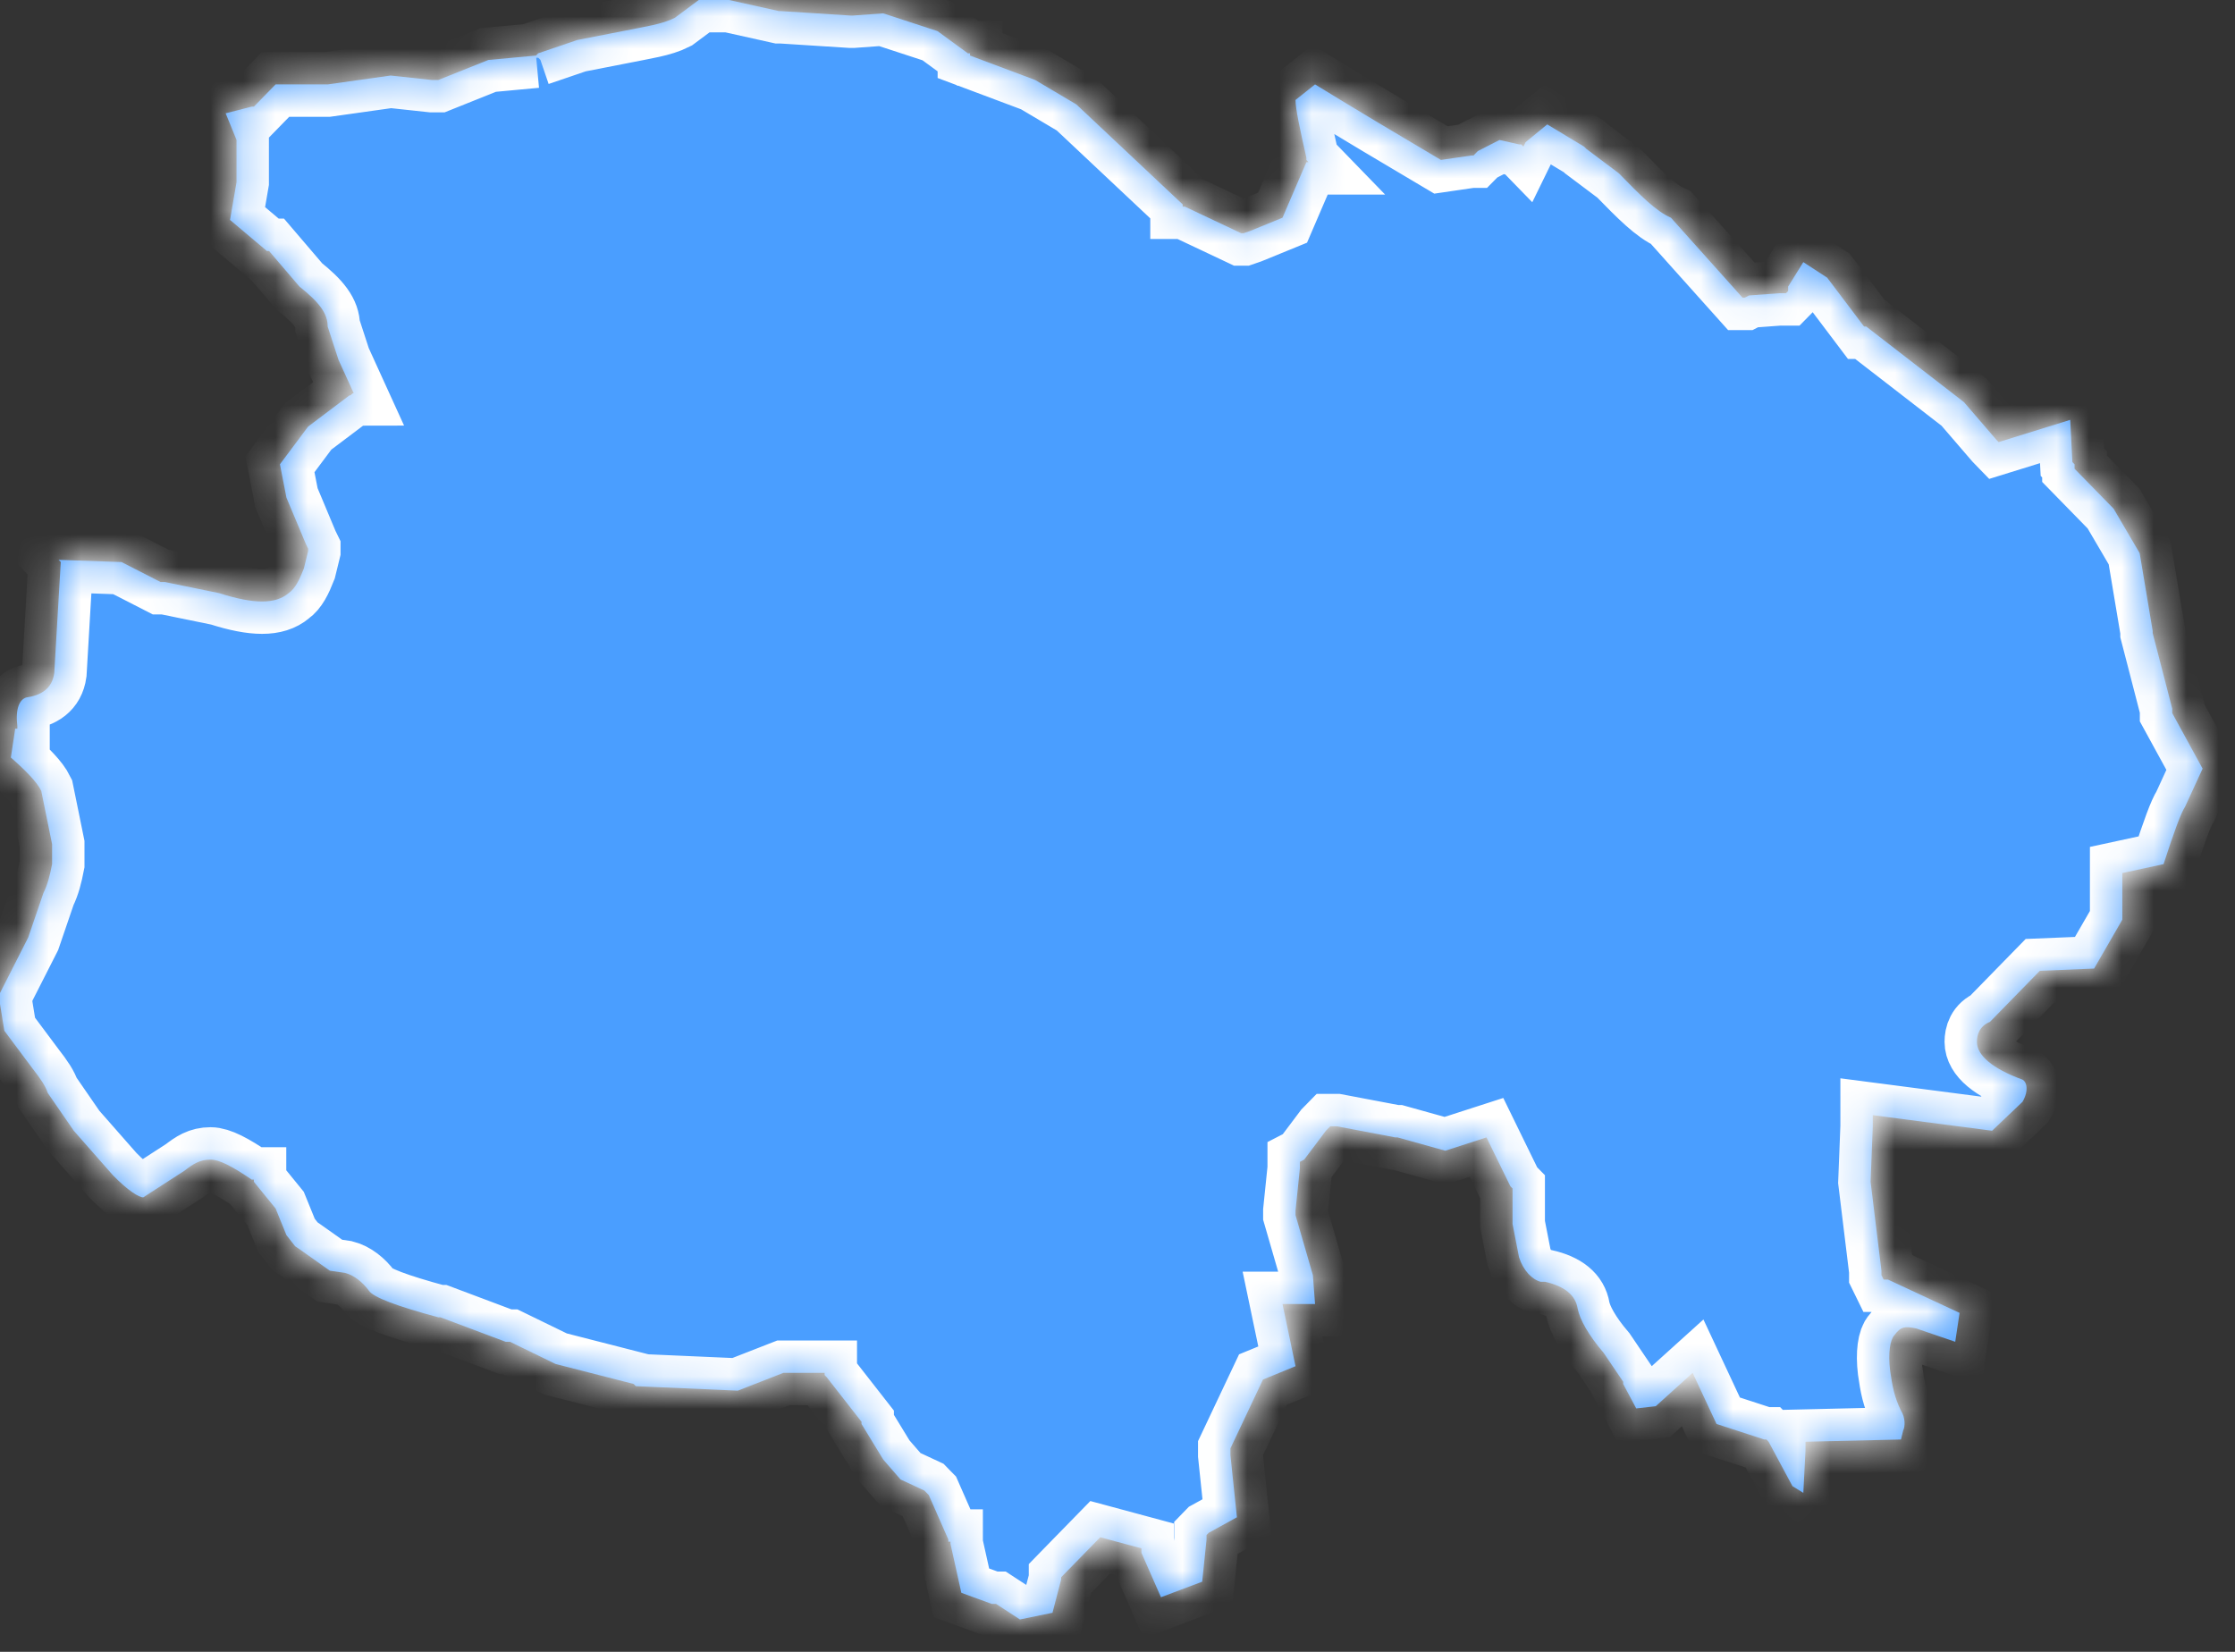 ﻿<?xml version="1.0" encoding="utf-8"?>
<svg version="1.1" xmlns:xlink="http://www.w3.org/1999/xlink" width="69px" height="51px" xmlns="http://www.w3.org/2000/svg">
  <rect width="100%" height="100%" fill="#333333" stroke="none"/>
  <defs>
    <mask fill="white" id="clip1054">
      <path d="M 40.599 2.606  C 40.599 2.606  39.996 3.086  39.996 3.086  C 39.996 3.361  40.13 3.978  40.331 4.87  C 40.331 4.87  40.331 4.938  40.331 4.938  L 40.398 5.007  L 40.331 5.007  L 39.594 6.722  L 38.589 7.133  L 38.388 7.202  L 38.321 7.202  L 36.579 6.379  L 36.512 6.379  L 36.512 6.31  L 33.23 3.224  L 31.957 2.469  L 29.947 1.715  L 29.947 1.646  L 29.88 1.646  L 28.942 0.96  L 27.267 0.412  L 26.329 0.48  L 26.262 0.48  L 24.118 0.343  L 24.051 0.343  L 22.51 0  L 21.572 0  C 21.572 0  20.835 0.549  20.835 0.549  C 20.433 0.754  19.898 0.823  19.228 0.96  C 19.228 0.96  17.821 1.235  17.821 1.235  L 16.615 1.646  L 16.548 1.715  L 16.548 1.783  L 16.548 1.715  L 15.074 1.852  L 13.533 2.469  L 13.332 2.469  L 12.059 2.332  L 10.116 2.606  L 8.508 2.606  L 7.838 3.292  L 7.771 3.292  L 6.967 3.498  L 7.302 4.321  L 7.302 5.624  L 7.101 6.79  L 8.24 7.75  L 8.307 7.75  C 8.307 7.75  9.245 8.848  9.245 8.848  C 9.848 9.328  10.116 9.671  10.116 10.082  C 10.116 10.082  10.451 11.111  10.451 11.111  C 10.451 11.111  10.92 12.14  10.92 12.14  C 10.853 12.14  10.853 12.209  10.786 12.209  C 10.786 12.209  9.513 13.169  9.513 13.169  L 8.642 14.335  L 8.843 15.364  L 9.446 16.804  L 9.513 16.941  L 9.513 17.01  C 9.513 17.01  9.379 17.558  9.379 17.558  C 9.245 17.901  9.111 18.176  8.91 18.313  C 8.508 18.656  7.838 18.656  6.767 18.313  C 6.767 18.313  5.092 17.97  5.092 17.97  L 5.025 17.97  L 4.958 17.97  L 3.752 17.353  L 1.809 17.284  L 1.876 17.353  C 1.876 17.353  1.675 20.782  1.675 20.782  C 1.608 21.262  1.273 21.468  0.804 21.536  C 0.603 21.605  0.469 21.879  0.536 22.428  C 0.536 22.428  0.536 22.497  0.536 22.497  L 0.469 22.497  C 0.469 22.497  0.335 23.388  0.335 23.388  C 0.804 23.8  1.139 24.143  1.273 24.417  C 1.273 24.417  1.608 26.063  1.608 26.063  C 1.608 26.063  1.608 26.68  1.608 26.68  C 1.541 27.023  1.474 27.298  1.34 27.572  C 1.34 27.572  0.871 28.944  0.871 28.944  L 0 30.658  L 0 31.001  L 0.134 31.824  C 0.134 31.824  1.005 32.99  1.005 32.99  C 1.273 33.333  1.407 33.539  1.474 33.745  C 1.474 33.745  2.278 34.911  2.278 34.911  C 2.278 34.911  3.484 36.283  3.484 36.283  C 3.953 36.763  4.288 36.968  4.422 36.968  C 4.422 36.968  5.695 36.145  5.695 36.145  C 5.963 35.94  6.164 35.802  6.499 35.802  C 6.767 35.802  7.168 36.008  7.771 36.42  C 7.771 36.42  7.838 36.42  7.838 36.42  L 7.838 36.488  L 8.508 37.311  L 8.843 38.134  L 9.111 38.477  L 9.312 38.615  L 10.183 39.232  C 10.183 39.232  10.652 39.3  10.652 39.3  C 10.92 39.369  11.188 39.575  11.389 39.849  C 11.523 40.055  12.26 40.329  13.533 40.672  C 13.533 40.672  13.6 40.672  13.6 40.672  L 15.61 41.427  L 15.677 41.427  L 15.744 41.427  L 17.151 42.112  L 19.563 42.73  L 19.63 42.798  L 22.778 42.936  L 24.185 42.387  L 25.458 42.387  L 25.458 42.455  L 25.525 42.524  L 26.597 43.896  L 26.597 43.964  L 27.267 45.062  L 27.803 45.679  L 28.54 46.022  L 28.607 46.091  L 28.674 46.159  L 29.277 47.531  L 29.277 47.599  L 29.344 47.599  L 29.344 47.668  L 29.679 49.177  L 30.617 49.52  L 30.684 49.52  L 30.751 49.52  L 31.488 50  L 32.493 49.794  L 32.761 48.765  L 32.761 48.697  L 32.828 48.628  L 33.967 47.462  L 35.239 47.805  L 35.239 47.942  L 35.842 49.314  L 37.115 48.834  L 37.249 47.531  L 37.249 47.462  L 37.249 47.394  L 37.316 47.325  L 38.187 46.845  L 37.986 44.925  L 37.986 44.787  L 37.986 44.719  L 38.991 42.593  L 39.996 42.181  L 39.594 40.261  L 40.599 40.261  L 40.532 39.369  L 39.996 37.517  L 39.996 37.38  L 40.13 36.077  L 40.13 35.871  L 40.264 35.802  L 40.934 34.911  L 41.068 34.774  L 41.269 34.774  L 43.078 35.117  L 43.145 35.117  L 44.619 35.528  L 45.892 35.117  L 46.629 36.626  L 46.696 36.694  L 46.696 37.791  C 46.696 37.791  46.897 38.82  46.897 38.82  C 47.031 39.232  47.299 39.506  47.567 39.575  C 47.567 39.575  47.7 39.575  47.7 39.575  C 48.303 39.712  48.638 39.986  48.705 40.398  C 48.772 40.741  49.04 41.221  49.509 41.77  C 49.509 41.77  50.112 42.661  50.112 42.661  L 50.112 42.73  L 50.514 43.484  L 51.117 43.416  L 52.256 42.387  L 52.993 43.964  L 54.467 44.444  L 54.534 44.444  L 54.601 44.513  L 55.338 45.885  L 55.673 46.091  L 55.74 44.787  L 55.74 44.719  L 55.74 44.513  L 58.688 44.444  C 58.688 44.444  58.755 44.17  58.755 44.17  C 58.822 44.033  58.822 43.759  58.688 43.553  C 58.487 43.141  58.42 42.798  58.353 42.318  C 58.286 41.77  58.353 41.358  58.487 41.221  C 58.688 40.947  58.822 40.947  59.157 41.015  C 59.157 41.015  60.363 41.427  60.363 41.427  L 60.497 40.535  L 58.286 39.506  L 58.152 39.506  L 58.085 39.369  L 58.085 39.3  L 58.085 39.232  L 57.75 36.488  L 57.817 34.774  L 57.817 34.568  L 57.817 34.431  L 61.501 34.911  C 61.501 34.911  62.439 34.019  62.439 34.019  C 62.64 33.676  62.573 33.402  62.439 33.333  C 61.501 32.99  61.033 32.579  61.033 32.167  C 61.033 31.962  61.1 31.687  61.434 31.55  C 61.434 31.55  62.975 29.973  62.975 29.973  L 64.65 29.904  L 65.521 28.395  L 65.521 26.955  C 65.521 26.955  66.794 26.68  66.794 26.68  C 67.129 25.652  67.33 25.103  67.464 24.897  C 67.464 24.897  68 23.731  68 23.731  L 67.062 22.016  L 67.062 21.948  L 67.062 21.879  L 66.459 19.547  L 66.459 19.479  L 66.057 17.078  L 65.253 15.706  L 64.047 14.472  L 64.047 14.403  L 64.047 14.335  L 63.98 14.266  L 63.913 12.963  L 61.702 13.649  L 61.635 13.58  L 60.631 12.414  L 57.616 10.082  L 57.549 10.082  L 56.41 8.573  L 55.673 8.093  L 55.204 8.848  L 55.204 8.985  L 55.137 9.053  L 55.07 9.053  L 54.936 9.053  L 53.998 9.122  L 53.864 9.191  L 53.797 9.191  C 53.797 9.191  51.586 6.722  51.586 6.722  C 51.117 6.516  50.648 6.036  49.978 5.35  C 49.978 5.35  48.973 4.595  48.973 4.595  L 48.906 4.527  L 47.767 3.841  L 47.098 4.39  L 47.031 4.527  L 46.964 4.458  L 46.897 4.458  L 46.294 4.321  L 45.624 4.664  L 45.557 4.733  L 45.49 4.801  L 45.423 4.801  C 45.423 4.801  44.485 4.938  44.485 4.938  C 43.212 4.184  41.939 3.429  40.599 2.606  Z " fill-rule="evenodd" />
    </mask>
  </defs>
  <g transform="matrix(1 0 0 1 -1898 -1863 )">
    <path d="M 40.599 2.606  C 40.599 2.606  39.996 3.086  39.996 3.086  C 39.996 3.361  40.13 3.978  40.331 4.87  C 40.331 4.87  40.331 4.938  40.331 4.938  L 40.398 5.007  L 40.331 5.007  L 39.594 6.722  L 38.589 7.133  L 38.388 7.202  L 38.321 7.202  L 36.579 6.379  L 36.512 6.379  L 36.512 6.31  L 33.23 3.224  L 31.957 2.469  L 29.947 1.715  L 29.947 1.646  L 29.88 1.646  L 28.942 0.96  L 27.267 0.412  L 26.329 0.48  L 26.262 0.48  L 24.118 0.343  L 24.051 0.343  L 22.51 0  L 21.572 0  C 21.572 0  20.835 0.549  20.835 0.549  C 20.433 0.754  19.898 0.823  19.228 0.96  C 19.228 0.96  17.821 1.235  17.821 1.235  L 16.615 1.646  L 16.548 1.715  L 16.548 1.783  L 16.548 1.715  L 15.074 1.852  L 13.533 2.469  L 13.332 2.469  L 12.059 2.332  L 10.116 2.606  L 8.508 2.606  L 7.838 3.292  L 7.771 3.292  L 6.967 3.498  L 7.302 4.321  L 7.302 5.624  L 7.101 6.79  L 8.24 7.75  L 8.307 7.75  C 8.307 7.75  9.245 8.848  9.245 8.848  C 9.848 9.328  10.116 9.671  10.116 10.082  C 10.116 10.082  10.451 11.111  10.451 11.111  C 10.451 11.111  10.92 12.14  10.92 12.14  C 10.853 12.14  10.853 12.209  10.786 12.209  C 10.786 12.209  9.513 13.169  9.513 13.169  L 8.642 14.335  L 8.843 15.364  L 9.446 16.804  L 9.513 16.941  L 9.513 17.01  C 9.513 17.01  9.379 17.558  9.379 17.558  C 9.245 17.901  9.111 18.176  8.91 18.313  C 8.508 18.656  7.838 18.656  6.767 18.313  C 6.767 18.313  5.092 17.97  5.092 17.97  L 5.025 17.97  L 4.958 17.97  L 3.752 17.353  L 1.809 17.284  L 1.876 17.353  C 1.876 17.353  1.675 20.782  1.675 20.782  C 1.608 21.262  1.273 21.468  0.804 21.536  C 0.603 21.605  0.469 21.879  0.536 22.428  C 0.536 22.428  0.536 22.497  0.536 22.497  L 0.469 22.497  C 0.469 22.497  0.335 23.388  0.335 23.388  C 0.804 23.8  1.139 24.143  1.273 24.417  C 1.273 24.417  1.608 26.063  1.608 26.063  C 1.608 26.063  1.608 26.68  1.608 26.68  C 1.541 27.023  1.474 27.298  1.34 27.572  C 1.34 27.572  0.871 28.944  0.871 28.944  L 0 30.658  L 0 31.001  L 0.134 31.824  C 0.134 31.824  1.005 32.99  1.005 32.99  C 1.273 33.333  1.407 33.539  1.474 33.745  C 1.474 33.745  2.278 34.911  2.278 34.911  C 2.278 34.911  3.484 36.283  3.484 36.283  C 3.953 36.763  4.288 36.968  4.422 36.968  C 4.422 36.968  5.695 36.145  5.695 36.145  C 5.963 35.94  6.164 35.802  6.499 35.802  C 6.767 35.802  7.168 36.008  7.771 36.42  C 7.771 36.42  7.838 36.42  7.838 36.42  L 7.838 36.488  L 8.508 37.311  L 8.843 38.134  L 9.111 38.477  L 9.312 38.615  L 10.183 39.232  C 10.183 39.232  10.652 39.3  10.652 39.3  C 10.92 39.369  11.188 39.575  11.389 39.849  C 11.523 40.055  12.26 40.329  13.533 40.672  C 13.533 40.672  13.6 40.672  13.6 40.672  L 15.61 41.427  L 15.677 41.427  L 15.744 41.427  L 17.151 42.112  L 19.563 42.73  L 19.63 42.798  L 22.778 42.936  L 24.185 42.387  L 25.458 42.387  L 25.458 42.455  L 25.525 42.524  L 26.597 43.896  L 26.597 43.964  L 27.267 45.062  L 27.803 45.679  L 28.54 46.022  L 28.607 46.091  L 28.674 46.159  L 29.277 47.531  L 29.277 47.599  L 29.344 47.599  L 29.344 47.668  L 29.679 49.177  L 30.617 49.52  L 30.684 49.52  L 30.751 49.52  L 31.488 50  L 32.493 49.794  L 32.761 48.765  L 32.761 48.697  L 32.828 48.628  L 33.967 47.462  L 35.239 47.805  L 35.239 47.942  L 35.842 49.314  L 37.115 48.834  L 37.249 47.531  L 37.249 47.462  L 37.249 47.394  L 37.316 47.325  L 38.187 46.845  L 37.986 44.925  L 37.986 44.787  L 37.986 44.719  L 38.991 42.593  L 39.996 42.181  L 39.594 40.261  L 40.599 40.261  L 40.532 39.369  L 39.996 37.517  L 39.996 37.38  L 40.13 36.077  L 40.13 35.871  L 40.264 35.802  L 40.934 34.911  L 41.068 34.774  L 41.269 34.774  L 43.078 35.117  L 43.145 35.117  L 44.619 35.528  L 45.892 35.117  L 46.629 36.626  L 46.696 36.694  L 46.696 37.791  C 46.696 37.791  46.897 38.82  46.897 38.82  C 47.031 39.232  47.299 39.506  47.567 39.575  C 47.567 39.575  47.7 39.575  47.7 39.575  C 48.303 39.712  48.638 39.986  48.705 40.398  C 48.772 40.741  49.04 41.221  49.509 41.77  C 49.509 41.77  50.112 42.661  50.112 42.661  L 50.112 42.73  L 50.514 43.484  L 51.117 43.416  L 52.256 42.387  L 52.993 43.964  L 54.467 44.444  L 54.534 44.444  L 54.601 44.513  L 55.338 45.885  L 55.673 46.091  L 55.74 44.787  L 55.74 44.719  L 55.74 44.513  L 58.688 44.444  C 58.688 44.444  58.755 44.17  58.755 44.17  C 58.822 44.033  58.822 43.759  58.688 43.553  C 58.487 43.141  58.42 42.798  58.353 42.318  C 58.286 41.77  58.353 41.358  58.487 41.221  C 58.688 40.947  58.822 40.947  59.157 41.015  C 59.157 41.015  60.363 41.427  60.363 41.427  L 60.497 40.535  L 58.286 39.506  L 58.152 39.506  L 58.085 39.369  L 58.085 39.3  L 58.085 39.232  L 57.75 36.488  L 57.817 34.774  L 57.817 34.568  L 57.817 34.431  L 61.501 34.911  C 61.501 34.911  62.439 34.019  62.439 34.019  C 62.64 33.676  62.573 33.402  62.439 33.333  C 61.501 32.99  61.033 32.579  61.033 32.167  C 61.033 31.962  61.1 31.687  61.434 31.55  C 61.434 31.55  62.975 29.973  62.975 29.973  L 64.65 29.904  L 65.521 28.395  L 65.521 26.955  C 65.521 26.955  66.794 26.68  66.794 26.68  C 67.129 25.652  67.33 25.103  67.464 24.897  C 67.464 24.897  68 23.731  68 23.731  L 67.062 22.016  L 67.062 21.948  L 67.062 21.879  L 66.459 19.547  L 66.459 19.479  L 66.057 17.078  L 65.253 15.706  L 64.047 14.472  L 64.047 14.403  L 64.047 14.335  L 63.98 14.266  L 63.913 12.963  L 61.702 13.649  L 61.635 13.58  L 60.631 12.414  L 57.616 10.082  L 57.549 10.082  L 56.41 8.573  L 55.673 8.093  L 55.204 8.848  L 55.204 8.985  L 55.137 9.053  L 55.07 9.053  L 54.936 9.053  L 53.998 9.122  L 53.864 9.191  L 53.797 9.191  C 53.797 9.191  51.586 6.722  51.586 6.722  C 51.117 6.516  50.648 6.036  49.978 5.35  C 49.978 5.35  48.973 4.595  48.973 4.595  L 48.906 4.527  L 47.767 3.841  L 47.098 4.39  L 47.031 4.527  L 46.964 4.458  L 46.897 4.458  L 46.294 4.321  L 45.624 4.664  L 45.557 4.733  L 45.49 4.801  L 45.423 4.801  C 45.423 4.801  44.485 4.938  44.485 4.938  C 43.212 4.184  41.939 3.429  40.599 2.606  Z " fill-rule="nonzero" fill="#4a9eff" stroke="none" transform="matrix(1 0 0 1 1898 1863 )" />
    <path d="M 40.599 2.606  C 40.599 2.606  39.996 3.086  39.996 3.086  C 39.996 3.361  40.13 3.978  40.331 4.87  C 40.331 4.87  40.331 4.938  40.331 4.938  L 40.398 5.007  L 40.331 5.007  L 39.594 6.722  L 38.589 7.133  L 38.388 7.202  L 38.321 7.202  L 36.579 6.379  L 36.512 6.379  L 36.512 6.31  L 33.23 3.224  L 31.957 2.469  L 29.947 1.715  L 29.947 1.646  L 29.88 1.646  L 28.942 0.96  L 27.267 0.412  L 26.329 0.48  L 26.262 0.48  L 24.118 0.343  L 24.051 0.343  L 22.51 0  L 21.572 0  C 21.572 0  20.835 0.549  20.835 0.549  C 20.433 0.754  19.898 0.823  19.228 0.96  C 19.228 0.96  17.821 1.235  17.821 1.235  L 16.615 1.646  L 16.548 1.715  L 16.548 1.783  L 16.548 1.715  L 15.074 1.852  L 13.533 2.469  L 13.332 2.469  L 12.059 2.332  L 10.116 2.606  L 8.508 2.606  L 7.838 3.292  L 7.771 3.292  L 6.967 3.498  L 7.302 4.321  L 7.302 5.624  L 7.101 6.79  L 8.24 7.75  L 8.307 7.75  C 8.307 7.75  9.245 8.848  9.245 8.848  C 9.848 9.328  10.116 9.671  10.116 10.082  C 10.116 10.082  10.451 11.111  10.451 11.111  C 10.451 11.111  10.92 12.14  10.92 12.14  C 10.853 12.14  10.853 12.209  10.786 12.209  C 10.786 12.209  9.513 13.169  9.513 13.169  L 8.642 14.335  L 8.843 15.364  L 9.446 16.804  L 9.513 16.941  L 9.513 17.01  C 9.513 17.01  9.379 17.558  9.379 17.558  C 9.245 17.901  9.111 18.176  8.91 18.313  C 8.508 18.656  7.838 18.656  6.767 18.313  C 6.767 18.313  5.092 17.97  5.092 17.97  L 5.025 17.97  L 4.958 17.97  L 3.752 17.353  L 1.809 17.284  L 1.876 17.353  C 1.876 17.353  1.675 20.782  1.675 20.782  C 1.608 21.262  1.273 21.468  0.804 21.536  C 0.603 21.605  0.469 21.879  0.536 22.428  C 0.536 22.428  0.536 22.497  0.536 22.497  L 0.469 22.497  C 0.469 22.497  0.335 23.388  0.335 23.388  C 0.804 23.8  1.139 24.143  1.273 24.417  C 1.273 24.417  1.608 26.063  1.608 26.063  C 1.608 26.063  1.608 26.68  1.608 26.68  C 1.541 27.023  1.474 27.298  1.34 27.572  C 1.34 27.572  0.871 28.944  0.871 28.944  L 0 30.658  L 0 31.001  L 0.134 31.824  C 0.134 31.824  1.005 32.99  1.005 32.99  C 1.273 33.333  1.407 33.539  1.474 33.745  C 1.474 33.745  2.278 34.911  2.278 34.911  C 2.278 34.911  3.484 36.283  3.484 36.283  C 3.953 36.763  4.288 36.968  4.422 36.968  C 4.422 36.968  5.695 36.145  5.695 36.145  C 5.963 35.94  6.164 35.802  6.499 35.802  C 6.767 35.802  7.168 36.008  7.771 36.42  C 7.771 36.42  7.838 36.42  7.838 36.42  L 7.838 36.488  L 8.508 37.311  L 8.843 38.134  L 9.111 38.477  L 9.312 38.615  L 10.183 39.232  C 10.183 39.232  10.652 39.3  10.652 39.3  C 10.92 39.369  11.188 39.575  11.389 39.849  C 11.523 40.055  12.26 40.329  13.533 40.672  C 13.533 40.672  13.6 40.672  13.6 40.672  L 15.61 41.427  L 15.677 41.427  L 15.744 41.427  L 17.151 42.112  L 19.563 42.73  L 19.63 42.798  L 22.778 42.936  L 24.185 42.387  L 25.458 42.387  L 25.458 42.455  L 25.525 42.524  L 26.597 43.896  L 26.597 43.964  L 27.267 45.062  L 27.803 45.679  L 28.54 46.022  L 28.607 46.091  L 28.674 46.159  L 29.277 47.531  L 29.277 47.599  L 29.344 47.599  L 29.344 47.668  L 29.679 49.177  L 30.617 49.52  L 30.684 49.52  L 30.751 49.52  L 31.488 50  L 32.493 49.794  L 32.761 48.765  L 32.761 48.697  L 32.828 48.628  L 33.967 47.462  L 35.239 47.805  L 35.239 47.942  L 35.842 49.314  L 37.115 48.834  L 37.249 47.531  L 37.249 47.462  L 37.249 47.394  L 37.316 47.325  L 38.187 46.845  L 37.986 44.925  L 37.986 44.787  L 37.986 44.719  L 38.991 42.593  L 39.996 42.181  L 39.594 40.261  L 40.599 40.261  L 40.532 39.369  L 39.996 37.517  L 39.996 37.38  L 40.13 36.077  L 40.13 35.871  L 40.264 35.802  L 40.934 34.911  L 41.068 34.774  L 41.269 34.774  L 43.078 35.117  L 43.145 35.117  L 44.619 35.528  L 45.892 35.117  L 46.629 36.626  L 46.696 36.694  L 46.696 37.791  C 46.696 37.791  46.897 38.82  46.897 38.82  C 47.031 39.232  47.299 39.506  47.567 39.575  C 47.567 39.575  47.7 39.575  47.7 39.575  C 48.303 39.712  48.638 39.986  48.705 40.398  C 48.772 40.741  49.04 41.221  49.509 41.77  C 49.509 41.77  50.112 42.661  50.112 42.661  L 50.112 42.73  L 50.514 43.484  L 51.117 43.416  L 52.256 42.387  L 52.993 43.964  L 54.467 44.444  L 54.534 44.444  L 54.601 44.513  L 55.338 45.885  L 55.673 46.091  L 55.74 44.787  L 55.74 44.719  L 55.74 44.513  L 58.688 44.444  C 58.688 44.444  58.755 44.17  58.755 44.17  C 58.822 44.033  58.822 43.759  58.688 43.553  C 58.487 43.141  58.42 42.798  58.353 42.318  C 58.286 41.77  58.353 41.358  58.487 41.221  C 58.688 40.947  58.822 40.947  59.157 41.015  C 59.157 41.015  60.363 41.427  60.363 41.427  L 60.497 40.535  L 58.286 39.506  L 58.152 39.506  L 58.085 39.369  L 58.085 39.3  L 58.085 39.232  L 57.75 36.488  L 57.817 34.774  L 57.817 34.568  L 57.817 34.431  L 61.501 34.911  C 61.501 34.911  62.439 34.019  62.439 34.019  C 62.64 33.676  62.573 33.402  62.439 33.333  C 61.501 32.99  61.033 32.579  61.033 32.167  C 61.033 31.962  61.1 31.687  61.434 31.55  C 61.434 31.55  62.975 29.973  62.975 29.973  L 64.65 29.904  L 65.521 28.395  L 65.521 26.955  C 65.521 26.955  66.794 26.68  66.794 26.68  C 67.129 25.652  67.33 25.103  67.464 24.897  C 67.464 24.897  68 23.731  68 23.731  L 67.062 22.016  L 67.062 21.948  L 67.062 21.879  L 66.459 19.547  L 66.459 19.479  L 66.057 17.078  L 65.253 15.706  L 64.047 14.472  L 64.047 14.403  L 64.047 14.335  L 63.98 14.266  L 63.913 12.963  L 61.702 13.649  L 61.635 13.58  L 60.631 12.414  L 57.616 10.082  L 57.549 10.082  L 56.41 8.573  L 55.673 8.093  L 55.204 8.848  L 55.204 8.985  L 55.137 9.053  L 55.07 9.053  L 54.936 9.053  L 53.998 9.122  L 53.864 9.191  L 53.797 9.191  C 53.797 9.191  51.586 6.722  51.586 6.722  C 51.117 6.516  50.648 6.036  49.978 5.35  C 49.978 5.35  48.973 4.595  48.973 4.595  L 48.906 4.527  L 47.767 3.841  L 47.098 4.39  L 47.031 4.527  L 46.964 4.458  L 46.897 4.458  L 46.294 4.321  L 45.624 4.664  L 45.557 4.733  L 45.49 4.801  L 45.423 4.801  C 45.423 4.801  44.485 4.938  44.485 4.938  C 43.212 4.184  41.939 3.429  40.599 2.606  Z " stroke-width="2" stroke="#ffffff" fill="none" transform="matrix(1 0 0 1 1898 1863 )" mask="url(#clip1054)" />
  </g>
</svg>